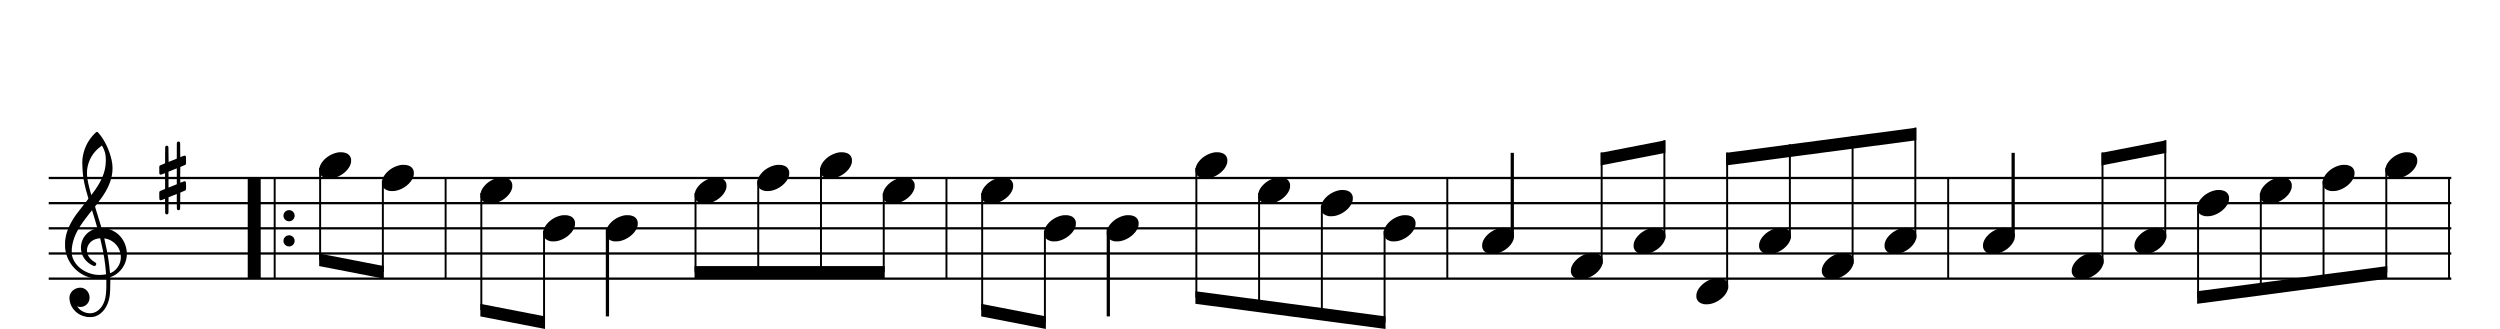 <svg xmlns:xlink="http://www.w3.org/1999/xlink" role="img" fill="currentColor" stroke="currentColor" viewBox="0 255.228 770 101.322" preserveAspectRatio="xMinYMin meet" style="display: inline-block; top: 0px; left: 0px;" aria-label="Sheet Music for &quot;Cooley's&quot; section 4"><style>.abcjs-dragging-in-progress text, .abcjs-dragging-in-progress tspan {-webkit-touch-callout: none; -webkit-user-select: none; -khtml-user-select: none; -moz-user-select: none; -ms-user-select: none; user-select: none;}</style><title>Sheet Music for "Cooley's" section 4</title><g><g><path d="M 15 309.7 L 755 309.7 L 755 310.4 L 15 310.4 z" stroke="none" fill="currentColor" class="abcjs-top-line"></path><path d="M 15 317.45 L 755 317.45 L 755 318.15 L 15 318.15 z" stroke="none" fill="currentColor"></path><path d="M 15 325.2 L 755 325.2 L 755 325.9 L 15 325.9 z" stroke="none" fill="currentColor"></path><path d="M 15 332.95 L 755 332.95 L 755 333.65 L 15 333.65 z" stroke="none" fill="currentColor"></path><path d="M 15 340.7 L 755 340.7 L 755 341.4 L 15 341.4 z" stroke="none" fill="currentColor"></path></g><g class="" fill="currentColor" stroke="none" data-name="staff-extra clef"><path data-name="clefs.G" d="M 29.69 295.894c 0.09 -0.09 0.24 -0.06 0.36 0c 0.12 0.09 0.57 0.6 0.96 1.11c 1.77 2.34 3.21 5.85 3.57 8.73c 0.21 1.56 0.03 3.27 -0.45 4.86c -0.69 2.31 -1.92 4.47 -4.23 7.44c -0.3 0.39 -0.57 0.72 -0.6 0.75c -0.03 0.06 0 0.15 0.18 0.78c 0.54 1.68 1.38 4.44 1.68 5.49l 0.09 0.42l 0.39 0c 1.47 0.09 2.76 0.51 3.96 1.29c 1.83 1.23 3.06 3.21 3.39 5.52c 0.09 0.45 0.12 1.29 0.06 1.74c -0.09 1.02 -0.33 1.83 -0.75 2.73c -0.84 1.71 -2.28 3.06 -4.02 3.72l -0.33 0.12l 0.03 1.26c 0 1.74 -0.06 3.63 -0.21 4.62c -0.45 3.06 -2.19 5.49 -4.47 6.21c -0.57 0.18 -0.9 0.21 -1.59 0.21c -0.69 0 -1.02 -0.03 -1.65 -0.21c -1.14 -0.27 -2.13 -0.84 -2.94 -1.65c -0.99 -0.99 -1.56 -2.16 -1.71 -3.54c -0.09 -0.81 0.06 -1.53 0.45 -2.13c 0.63 -0.99 1.83 -1.56 3 -1.53c 1.5 0.09 2.64 1.32 2.73 2.94c 0.06 1.47 -0.93 2.7 -2.37 2.97c -0.45 0.06 -0.84 0.03 -1.29 -0.09l -0.21 -0.09l 0.09 0.12c 0.39 0.54 0.78 0.93 1.32 1.26c 1.35 0.87 3.06 1.02 4.35 0.36c 1.44 -0.72 2.52 -2.28 2.97 -4.35c 0.15 -0.66 0.24 -1.5 0.3 -3.03c 0.03 -0.84 0.03 -2.94 0 -3c -0.03 0 -0.18 0 -0.36 0.03c -0.66 0.12 -0.99 0.12 -1.83 0.12c -1.05 0 -1.71 -0.06 -2.61 -0.3c -4.02 -0.99 -7.11 -4.35 -7.8 -8.46c -0.12 -0.66 -0.12 -0.99 -0.12 -1.83c 0 -0.84 0 -1.14 0.15 -1.92c 0.36 -2.28 1.41 -4.62 3.3 -7.29l 2.79 -3.6c 0.54 -0.66 0.96 -1.2 0.96 -1.23c 0 -0.03 -0.09 -0.33 -0.18 -0.69c -0.96 -3.21 -1.41 -5.28 -1.59 -7.68c -0.12 -1.38 -0.15 -3.09 -0.06 -3.96c 0.33 -2.67 1.38 -5.07 3.12 -7.08c 0.36 -0.42 0.99 -1.05 1.17 -1.14zm 2.01 4.71c -0.15 -0.3 -0.3 -0.54 -0.3 -0.54c -0.03 0 -0.18 0.09 -0.3 0.21c -2.4 1.74 -3.87 4.2 -4.26 7.11c -0.06 0.54 -0.06 1.41 -0.03 1.89c 0.09 1.29 0.48 3.12 1.08 5.22c 0.15 0.42 0.24 0.78 0.24 0.81c 0 0.03 0.84 -1.11 1.23 -1.68c 1.89 -2.73 2.88 -5.07 3.15 -7.53c 0.09 -0.57 0.12 -1.74 0.06 -2.37c -0.09 -1.23 -0.27 -1.92 -0.87 -3.12zm -2.94 20.7c -0.21 -0.72 -0.39 -1.32 -0.42 -1.32c 0 0 -1.2 1.47 -1.86 2.37c -2.79 3.63 -4.02 6.3 -4.35 9.3c -0.03 0.21 -0.03 0.69 -0.03 1.08c 0 0.69 0 0.75 0.06 1.11c 0.12 0.54 0.27 0.99 0.51 1.47c 0.69 1.38 1.83 2.55 3.42 3.42c 0.96 0.54 2.07 0.9 3.21 1.08c 0.78 0.12 2.04 0.12 2.94 -0.03c 0.51 -0.06 0.45 -0.03 0.42 -0.3c -0.24 -3.33 -0.72 -6.33 -1.62 -10.08c -0.09 -0.39 -0.18 -0.75 -0.18 -0.78c -0.03 -0.03 -0.42 0 -0.81 0.09c -0.9 0.18 -1.65 0.57 -2.22 1.14c -0.72 0.72 -1.08 1.65 -1.05 2.64c 0.06 0.96 0.48 1.83 1.23 2.58c 0.36 0.36 0.72 0.63 1.17 0.9c 0.33 0.18 0.36 0.21 0.42 0.33c 0.18 0.42 -0.18 0.9 -0.6 0.87c -0.18 -0.03 -0.84 -0.36 -1.26 -0.63c -0.78 -0.51 -1.38 -1.11 -1.86 -1.83c -1.77 -2.7 -0.99 -6.42 1.71 -8.19c 0.3 -0.21 0.81 -0.48 1.17 -0.63c 0.3 -0.09 1.02 -0.3 1.14 -0.3c 0.06 0 0.09 0 0.09 -0.03c 0.03 -0.03 -0.51 -1.92 -1.23 -4.26zm 3.78 7.41c -0.18 -0.03 -0.36 -0.06 -0.39 -0.06c -0.03 0 0 0.21 0.18 1.02c 0.75 3.18 1.26 6.3 1.5 9.09c 0.06 0.72 0 0.69 0.51 0.42c 0.78 -0.36 1.44 -0.96 1.98 -1.77c 1.08 -1.62 1.2 -3.69 0.3 -5.55c -0.81 -1.62 -2.31 -2.79 -4.08 -3.15z"></path></g><g class="" fill="currentColor" stroke="none" data-name="staff-extra key-signature"><path data-name="accidentals.sharp" d="M 54.781 298.864c 0.21 -0.12 0.54 -0.03 0.66 0.24c 0.06 0.12 0.06 0.21 0.06 2.31c 0 1.23 0 2.22 0.03 2.22c 0 0 0.27 -0.12 0.6 -0.24c 0.69 -0.27 0.78 -0.3 0.96 -0.15c 0.21 0.15 0.21 0.18 0.21 1.38c 0 1.02 0 1.11 -0.06 1.2c -0.03 0.06 -0.09 0.12 -0.12 0.15c -0.06 0.03 -0.42 0.21 -0.84 0.36l -0.75 0.33l -0.03 2.43c 0 1.32 0 2.43 0.03 2.43c 0 0 0.27 -0.12 0.6 -0.24c 0.69 -0.27 0.78 -0.3 0.96 -0.15c 0.21 0.15 0.21 0.18 0.21 1.38c 0 1.02 0 1.11 -0.06 1.2c -0.03 0.06 -0.09 0.12 -0.12 0.15c -0.06 0.03 -0.42 0.21 -0.84 0.36l -0.75 0.33l -0.03 2.52c 0 2.28 -0.03 2.55 -0.06 2.64c -0.21 0.36 -0.72 0.36 -0.93 0c -0.03 -0.09 -0.06 -0.33 -0.06 -2.43l 0 -2.31l -1.29 0.51l -1.26 0.51l 0 2.43c 0 2.58 0 2.52 -0.15 2.67c -0.06 0.09 -0.27 0.18 -0.36 0.18c -0.12 0 -0.33 -0.09 -0.39 -0.18c -0.15 -0.15 -0.15 -0.09 -0.15 -2.43c 0 -1.23 0 -2.22 -0.03 -2.22c 0 0 -0.27 0.12 -0.6 0.24c -0.69 0.27 -0.78 0.3 -0.96 0.15c -0.21 -0.15 -0.21 -0.18 -0.21 -1.38c 0 -1.02 0 -1.11 0.06 -1.2c 0.03 -0.06 0.09 -0.12 0.12 -0.15c 0.06 -0.03 0.42 -0.21 0.84 -0.36l 0.78 -0.33l 0 -2.43c 0 -1.32 0 -2.43 -0.03 -2.43c 0 0 -0.27 0.12 -0.6 0.24c -0.69 0.27 -0.78 0.3 -0.96 0.15c -0.21 -0.15 -0.21 -0.18 -0.21 -1.38c 0 -1.02 0 -1.11 0.06 -1.2c 0.03 -0.06 0.09 -0.12 0.12 -0.15c 0.06 -0.03 0.42 -0.21 0.84 -0.36l 0.78 -0.33l 0 -2.52c 0 -2.28 0.03 -2.55 0.06 -2.64c 0.21 -0.36 0.72 -0.36 0.93 0c 0.03 0.09 0.06 0.33 0.06 2.43l 0.03 2.31l 1.26 -0.51l 1.26 -0.51l 0 -2.43c 0 -2.28 0 -2.43 0.06 -2.55c 0.06 -0.12 0.12 -0.18 0.27 -0.24zm -0.33 10.65l 0 -2.43l -1.29 0.51l -1.26 0.51l 0 2.46l 0 2.43l 0.09 -0.03c 0.06 -0.03 0.63 -0.27 1.29 -0.51l 1.17 -0.48l 0 -2.46z"></path></g><g class="" fill="currentColor" stroke="none" data-name="bar"><path d="M 76.3 341.05L 76.3 310.05L 80.3 310.05L 80.3 341.05z" data-name="bar"></path><path d="M 84.3 341.05L 84.3 310.05L 84.9 310.05L 84.9 341.05z" data-name="bar"></path><path data-name="dots.dot" d="M 88.621 319.999c 0.09 -0.03 0.27 -0.06 0.39 -0.06c 0.96 0 1.74 0.78 1.74 1.71c 0 0.96 -0.78 1.74 -1.71 1.74c -0.96 0 -1.74 -0.78 -1.74 -1.71c 0 -0.78 0.54 -1.5 1.32 -1.68z"></path><path data-name="dots.dot" d="M 88.621 327.749c 0.09 -0.03 0.27 -0.06 0.39 -0.06c 0.96 0 1.74 0.78 1.74 1.71c 0 0.96 -0.78 1.74 -1.71 1.74c -0.96 0 -1.74 -0.78 -1.74 -1.71c 0 -0.78 0.54 -1.5 1.32 -1.68z"></path></g><g class="" fill="currentColor" stroke="none" data-name="note"><path data-name="g" d="M 104.391 302.129c 0.36 -0.03 1.2 0 1.53 0.06c 1.17 0.24 1.89 0.84 2.16 1.83c 0.06 0.18 0.06 0.3 0.06 0.66c 0 0.45 0 0.63 -0.15 1.08c -0.66 2.04 -3.06 3.93 -5.52 4.38c -0.54 0.09 -1.44 0.09 -1.83 0.03c -1.23 -0.27 -1.98 -0.87 -2.25 -1.86c -0.06 -0.18 -0.06 -0.3 -0.06 -0.66c 0 -0.45 0 -0.63 0.15 -1.08c 0.24 -0.78 0.75 -1.53 1.44 -2.22c 1.2 -1.2 2.85 -2.01 4.47 -2.22z"></path><path d="M 98.3 335.24L 98.3 306.95L 98.9 306.95L 98.9 335.24z" class="abcjs-stem" data-name="stem"></path></g><g class="" fill="currentColor" stroke="none" data-name="note"><path data-name="f" d="M 123.714 306.004c 0.36 -0.03 1.2 0 1.53 0.06c 1.17 0.24 1.89 0.84 2.16 1.83c 0.06 0.18 0.06 0.3 0.06 0.66c 0 0.45 0 0.63 -0.15 1.08c -0.66 2.04 -3.06 3.93 -5.52 4.38c -0.54 0.09 -1.44 0.09 -1.83 0.03c -1.23 -0.27 -1.98 -0.87 -2.25 -1.86c -0.06 -0.18 -0.06 -0.3 -0.06 -0.66c 0 -0.45 0 -0.63 0.15 -1.08c 0.24 -0.78 0.75 -1.53 1.44 -2.22c 1.2 -1.2 2.85 -2.01 4.47 -2.22z"></path><path d="M 117.62 339L 117.62 310.83L 118.22 310.83L 118.22 339z" class="abcjs-stem" data-name="stem"></path></g><g class="" fill="currentColor" stroke="none" data-name="bar"><path d="M 136.95 341.05L 136.95 310.05L 137.55 310.05L 137.55 341.05z" data-name="bar"></path></g><g class="" fill="currentColor" stroke="none" data-name="note"><path data-name="e" d="M 154.037 309.879c 0.36 -0.03 1.2 0 1.53 0.06c 1.17 0.24 1.89 0.84 2.16 1.83c 0.06 0.18 0.06 0.3 0.06 0.66c 0 0.45 0 0.63 -0.15 1.08c -0.66 2.04 -3.06 3.93 -5.52 4.38c -0.54 0.09 -1.44 0.09 -1.83 0.03c -1.23 -0.27 -1.98 -0.87 -2.25 -1.86c -0.06 -0.18 -0.06 -0.3 -0.06 -0.66c 0 -0.45 0 -0.63 0.15 -1.08c 0.24 -0.78 0.75 -1.53 1.44 -2.22c 1.2 -1.2 2.85 -2.01 4.47 -2.22z"></path><path d="M 147.95 350.74L 147.95 314.7L 148.55 314.7L 148.55 350.74z" class="abcjs-stem" data-name="stem"></path></g><g class="" fill="currentColor" stroke="none" data-name="note"><path data-name="B" d="M 173.359 321.504c 0.36 -0.03 1.2 0 1.53 0.06c 1.17 0.24 1.89 0.84 2.16 1.83c 0.06 0.18 0.06 0.3 0.06 0.66c 0 0.45 0 0.63 -0.15 1.08c -0.66 2.04 -3.06 3.93 -5.52 4.38c -0.54 0.09 -1.44 0.09 -1.83 0.03c -1.23 -0.27 -1.98 -0.87 -2.25 -1.86c -0.06 -0.18 -0.06 -0.3 -0.06 -0.66c 0 -0.45 0 -0.63 0.15 -1.08c 0.24 -0.78 0.75 -1.53 1.44 -2.22c 1.2 -1.2 2.85 -2.01 4.47 -2.22z"></path><path d="M 167.27 354.5L 167.27 326.33L 167.87 326.33L 167.87 354.5z" class="abcjs-stem" data-name="stem"></path></g><g class="" fill="currentColor" stroke="none" data-name="note"><path data-name="B" d="M 192.682 321.504c 0.36 -0.03 1.2 0 1.53 0.06c 1.17 0.24 1.89 0.84 2.16 1.83c 0.06 0.18 0.06 0.3 0.06 0.66c 0 0.45 0 0.63 -0.15 1.08c -0.66 2.04 -3.06 3.93 -5.52 4.38c -0.54 0.09 -1.44 0.09 -1.83 0.03c -1.23 -0.27 -1.98 -0.87 -2.25 -1.86c -0.06 -0.18 -0.06 -0.3 -0.06 -0.66c 0 -0.45 0 -0.63 0.15 -1.08c 0.24 -0.78 0.75 -1.53 1.44 -2.22c 1.2 -1.2 2.85 -2.01 4.47 -2.22z"></path><path d="M 186.59 352.68L 186.59 325.55L 187.59 325.55L 187.59 352.68z" class="abcjs-stem" data-name="stem"></path></g><g class="" fill="currentColor" stroke="none" data-name="note"><path data-name="e" d="M 220.009 309.879c 0.36 -0.03 1.2 0 1.53 0.06c 1.17 0.24 1.89 0.84 2.16 1.83c 0.06 0.18 0.06 0.3 0.06 0.66c 0 0.45 0 0.63 -0.15 1.08c -0.66 2.04 -3.06 3.93 -5.52 4.38c -0.54 0.09 -1.44 0.09 -1.83 0.03c -1.23 -0.27 -1.98 -0.87 -2.25 -1.86c -0.06 -0.18 -0.06 -0.3 -0.06 -0.66c 0 -0.45 0 -0.63 0.15 -1.08c 0.24 -0.78 0.75 -1.53 1.44 -2.22c 1.2 -1.2 2.85 -2.01 4.47 -2.22z"></path><path d="M 213.92 339.12L 213.92 314.7L 214.52 314.7L 214.52 339.12z" class="abcjs-stem" data-name="stem"></path></g><g class="" fill="currentColor" stroke="none" data-name="note"><path data-name="f" d="M 239.332 306.004c 0.36 -0.03 1.2 0 1.53 0.06c 1.17 0.24 1.89 0.84 2.16 1.83c 0.06 0.18 0.06 0.3 0.06 0.66c 0 0.45 0 0.63 -0.15 1.08c -0.66 2.04 -3.06 3.93 -5.52 4.38c -0.54 0.09 -1.44 0.09 -1.83 0.03c -1.23 -0.27 -1.98 -0.87 -2.25 -1.86c -0.06 -0.18 -0.06 -0.3 -0.06 -0.66c 0 -0.45 0 -0.63 0.15 -1.08c 0.24 -0.78 0.75 -1.53 1.44 -2.22c 1.2 -1.2 2.85 -2.01 4.47 -2.22z"></path><path d="M 233.24 339.12L 233.24 310.83L 233.84 310.83L 233.84 339.12z" class="abcjs-stem" data-name="stem"></path></g><g class="" fill="currentColor" stroke="none" data-name="note"><path data-name="g" d="M 258.654 302.129c 0.36 -0.03 1.2 0 1.53 0.06c 1.17 0.24 1.89 0.84 2.16 1.83c 0.06 0.18 0.06 0.3 0.06 0.66c 0 0.45 0 0.63 -0.15 1.08c -0.66 2.04 -3.06 3.93 -5.52 4.38c -0.54 0.09 -1.44 0.09 -1.83 0.03c -1.23 -0.27 -1.98 -0.87 -2.25 -1.86c -0.06 -0.18 -0.06 -0.3 -0.06 -0.66c 0 -0.45 0 -0.63 0.15 -1.08c 0.24 -0.78 0.75 -1.53 1.44 -2.22c 1.2 -1.2 2.85 -2.01 4.47 -2.22z"></path><path d="M 252.56 339.12L 252.56 306.95L 253.16 306.95L 253.16 339.12z" class="abcjs-stem" data-name="stem"></path></g><g class="" fill="currentColor" stroke="none" data-name="note"><path data-name="e" d="M 277.977 309.879c 0.36 -0.03 1.2 0 1.53 0.06c 1.17 0.24 1.89 0.84 2.16 1.83c 0.06 0.18 0.06 0.3 0.06 0.66c 0 0.45 0 0.63 -0.15 1.08c -0.66 2.04 -3.06 3.93 -5.52 4.38c -0.54 0.09 -1.44 0.09 -1.83 0.03c -1.23 -0.27 -1.98 -0.87 -2.25 -1.86c -0.06 -0.18 -0.06 -0.3 -0.06 -0.66c 0 -0.45 0 -0.63 0.15 -1.08c 0.24 -0.78 0.75 -1.53 1.44 -2.22c 1.2 -1.2 2.85 -2.01 4.47 -2.22z"></path><path d="M 271.89 339.12L 271.89 314.7L 272.49 314.7L 272.49 339.12z" class="abcjs-stem" data-name="stem"></path></g><g class="" fill="currentColor" stroke="none" data-name="bar"><path d="M 291.21 341.05L 291.21 310.05L 291.81 310.05L 291.81 341.05z" data-name="bar"></path></g><g class="" fill="currentColor" stroke="none" data-name="note"><path data-name="e" d="M 308.3 309.879c 0.36 -0.03 1.2 0 1.53 0.06c 1.17 0.24 1.89 0.84 2.16 1.83c 0.06 0.18 0.06 0.3 0.06 0.66c 0 0.45 0 0.63 -0.15 1.08c -0.66 2.04 -3.06 3.93 -5.52 4.38c -0.54 0.09 -1.44 0.09 -1.83 0.03c -1.23 -0.27 -1.98 -0.87 -2.25 -1.86c -0.06 -0.18 -0.06 -0.3 -0.06 -0.66c 0 -0.45 0 -0.63 0.15 -1.08c 0.24 -0.78 0.75 -1.53 1.44 -2.22c 1.2 -1.2 2.85 -2.01 4.47 -2.22z"></path><path d="M 302.21 350.74L 302.21 314.7L 302.81 314.7L 302.81 350.74z" class="abcjs-stem" data-name="stem"></path></g><g class="" fill="currentColor" stroke="none" data-name="note"><path data-name="B" d="M 327.623 321.504c 0.36 -0.03 1.2 0 1.53 0.06c 1.17 0.24 1.89 0.84 2.16 1.83c 0.06 0.18 0.06 0.3 0.06 0.66c 0 0.45 0 0.63 -0.15 1.08c -0.66 2.04 -3.06 3.93 -5.52 4.38c -0.54 0.09 -1.44 0.09 -1.83 0.03c -1.23 -0.27 -1.98 -0.87 -2.25 -1.86c -0.06 -0.18 -0.06 -0.3 -0.06 -0.66c 0 -0.45 0 -0.63 0.15 -1.08c 0.24 -0.78 0.75 -1.53 1.44 -2.22c 1.2 -1.2 2.85 -2.01 4.47 -2.22z"></path><path d="M 321.53 354.5L 321.53 326.33L 322.13 326.33L 322.13 354.5z" class="abcjs-stem" data-name="stem"></path></g><g class="" fill="currentColor" stroke="none" data-name="note"><path data-name="B" d="M 346.946 321.504c 0.36 -0.03 1.2 0 1.53 0.06c 1.17 0.24 1.89 0.84 2.16 1.83c 0.06 0.18 0.06 0.3 0.06 0.66c 0 0.45 0 0.63 -0.15 1.08c -0.66 2.04 -3.06 3.93 -5.52 4.38c -0.54 0.09 -1.44 0.09 -1.83 0.03c -1.23 -0.27 -1.98 -0.87 -2.25 -1.86c -0.06 -0.18 -0.06 -0.3 -0.06 -0.66c 0 -0.45 0 -0.63 0.15 -1.08c 0.24 -0.78 0.75 -1.53 1.44 -2.22c 1.2 -1.2 2.85 -2.01 4.47 -2.22z"></path><path d="M 340.86 352.68L 340.86 325.55L 341.86 325.55L 341.86 352.68z" class="abcjs-stem" data-name="stem"></path></g><g class="" fill="currentColor" stroke="none" data-name="note"><path data-name="g" d="M 374.272 302.129c 0.36 -0.03 1.2 0 1.53 0.06c 1.17 0.24 1.89 0.84 2.16 1.83c 0.06 0.18 0.06 0.3 0.06 0.66c 0 0.45 0 0.63 -0.15 1.08c -0.66 2.04 -3.06 3.93 -5.52 4.38c -0.54 0.09 -1.44 0.09 -1.83 0.03c -1.23 -0.27 -1.98 -0.87 -2.25 -1.86c -0.06 -0.18 -0.06 -0.3 -0.06 -0.66c 0 -0.45 0 -0.63 0.15 -1.08c 0.24 -0.78 0.75 -1.53 1.44 -2.22c 1.2 -1.2 2.85 -2.01 4.47 -2.22z"></path><path d="M 368.18 346.87L 368.18 306.95L 368.78 306.95L 368.78 346.87z" class="abcjs-stem" data-name="stem"></path></g><g class="" fill="currentColor" stroke="none" data-name="note"><path data-name="e" d="M 393.595 309.879c 0.36 -0.03 1.2 0 1.53 0.06c 1.17 0.24 1.89 0.84 2.16 1.83c 0.06 0.18 0.06 0.3 0.06 0.66c 0 0.45 0 0.63 -0.15 1.08c -0.66 2.04 -3.06 3.93 -5.52 4.38c -0.54 0.09 -1.44 0.09 -1.83 0.03c -1.23 -0.27 -1.98 -0.87 -2.25 -1.86c -0.06 -0.18 -0.06 -0.3 -0.06 -0.66c 0 -0.45 0 -0.63 0.15 -1.08c 0.24 -0.78 0.75 -1.53 1.44 -2.22c 1.2 -1.2 2.85 -2.01 4.47 -2.22z"></path><path d="M 387.5 349.42L 387.5 314.7L 388.1 314.7L 388.1 349.42z" class="abcjs-stem" data-name="stem"></path></g><g class="" fill="currentColor" stroke="none" data-name="note"><path data-name="d" d="M 412.918 313.754c 0.36 -0.03 1.2 0 1.53 0.06c 1.17 0.24 1.89 0.84 2.16 1.83c 0.06 0.18 0.06 0.3 0.06 0.66c 0 0.45 0 0.63 -0.15 1.08c -0.66 2.04 -3.06 3.93 -5.52 4.38c -0.54 0.09 -1.44 0.09 -1.83 0.03c -1.23 -0.27 -1.98 -0.87 -2.25 -1.86c -0.06 -0.18 -0.06 -0.3 -0.06 -0.66c 0 -0.45 0 -0.63 0.15 -1.08c 0.24 -0.78 0.75 -1.53 1.44 -2.22c 1.2 -1.2 2.85 -2.01 4.47 -2.22z"></path><path d="M 406.83 351.98L 406.83 318.58L 407.43 318.58L 407.43 351.98z" class="abcjs-stem" data-name="stem"></path></g><g class="" fill="currentColor" stroke="none" data-name="note"><path data-name="B" d="M 432.24 321.504c 0.36 -0.03 1.2 0 1.53 0.06c 1.17 0.24 1.89 0.84 2.16 1.83c 0.06 0.18 0.06 0.3 0.06 0.66c 0 0.45 0 0.63 -0.15 1.08c -0.66 2.04 -3.06 3.93 -5.52 4.38c -0.54 0.09 -1.44 0.09 -1.83 0.03c -1.23 -0.27 -1.98 -0.87 -2.25 -1.86c -0.06 -0.18 -0.06 -0.3 -0.06 -0.66c 0 -0.45 0 -0.63 0.15 -1.08c 0.24 -0.78 0.75 -1.53 1.44 -2.22c 1.2 -1.2 2.85 -2.01 4.47 -2.22z"></path><path d="M 426.15 354.54L 426.15 326.33L 426.75 326.33L 426.75 354.54z" class="abcjs-stem" data-name="stem"></path></g><g class="" fill="currentColor" stroke="none" data-name="bar"><path d="M 445.47 341.05L 445.47 310.05L 446.07 310.05L 446.07 341.05z" data-name="bar"></path></g><g class="" fill="currentColor" stroke="none" data-name="note"><path data-name="A" d="M 462.563 325.379c 0.36 -0.03 1.2 0 1.53 0.06c 1.17 0.24 1.89 0.84 2.16 1.83c 0.06 0.18 0.06 0.3 0.06 0.66c 0 0.45 0 0.63 -0.15 1.08c -0.66 2.04 -3.06 3.93 -5.52 4.38c -0.54 0.09 -1.44 0.09 -1.83 0.03c -1.23 -0.27 -1.98 -0.87 -2.25 -1.86c -0.06 -0.18 -0.06 -0.3 -0.06 -0.66c 0 -0.45 0 -0.63 0.15 -1.08c 0.24 -0.78 0.75 -1.53 1.44 -2.22c 1.2 -1.2 2.85 -2.01 4.47 -2.22z"></path><path d="M 466.28 302.3L 466.28 328.14L 465.28 328.14L 465.28 302.3z" class="abcjs-stem" data-name="stem"></path></g><g class="" fill="currentColor" stroke="none" data-name="note"><path data-name="F" d="M 489.89 333.129c 0.36 -0.03 1.2 0 1.53 0.06c 1.17 0.24 1.89 0.84 2.16 1.83c 0.06 0.18 0.06 0.3 0.06 0.66c 0 0.45 0 0.63 -0.15 1.08c -0.66 2.04 -3.06 3.93 -5.52 4.38c -0.54 0.09 -1.44 0.09 -1.83 0.03c -1.23 -0.27 -1.98 -0.87 -2.25 -1.86c -0.06 -0.18 -0.06 -0.3 -0.06 -0.66c 0 -0.45 0 -0.63 0.15 -1.08c 0.24 -0.78 0.75 -1.53 1.44 -2.22c 1.2 -1.2 2.85 -2.01 4.47 -2.22z"></path><path d="M 493.61 302.19L 493.61 336.4L 493.01 336.4L 493.01 302.19z" class="abcjs-stem" data-name="stem"></path></g><g class="" fill="currentColor" stroke="none" data-name="note"><path data-name="A" d="M 509.213 325.379c 0.36 -0.03 1.2 0 1.53 0.06c 1.17 0.24 1.89 0.84 2.16 1.83c 0.06 0.18 0.06 0.3 0.06 0.66c 0 0.45 0 0.63 -0.15 1.08c -0.66 2.04 -3.06 3.93 -5.52 4.38c -0.54 0.09 -1.44 0.09 -1.83 0.03c -1.23 -0.27 -1.98 -0.87 -2.25 -1.86c -0.06 -0.18 -0.06 -0.3 -0.06 -0.66c 0 -0.45 0 -0.63 0.15 -1.08c 0.24 -0.78 0.75 -1.53 1.44 -2.22c 1.2 -1.2 2.85 -2.01 4.47 -2.22z"></path><path d="M 512.93 298.43L 512.93 328.65L 512.33 328.65L 512.33 298.43z" class="abcjs-stem" data-name="stem"></path></g><g class="" fill="currentColor" stroke="none" data-name="note"><path data-name="D" d="M 528.535 340.879c 0.36 -0.03 1.2 0 1.53 0.06c 1.17 0.24 1.89 0.84 2.16 1.83c 0.06 0.18 0.06 0.3 0.06 0.66c 0 0.45 0 0.63 -0.15 1.08c -0.66 2.04 -3.06 3.93 -5.52 4.38c -0.54 0.09 -1.44 0.09 -1.83 0.03c -1.23 -0.27 -1.98 -0.87 -2.25 -1.86c -0.06 -0.18 -0.06 -0.3 -0.06 -0.66c 0 -0.45 0 -0.63 0.15 -1.08c 0.24 -0.78 0.75 -1.53 1.44 -2.22c 1.2 -1.2 2.85 -2.01 4.47 -2.22z"></path><path d="M 532.26 302.22L 532.26 344.15L 531.66 344.15L 531.66 302.22z" class="abcjs-stem" data-name="stem"></path></g><g class="" fill="currentColor" stroke="none" data-name="note"><path data-name="A" d="M 547.858 325.379c 0.36 -0.03 1.2 0 1.53 0.06c 1.17 0.24 1.89 0.84 2.16 1.83c 0.06 0.18 0.06 0.3 0.06 0.66c 0 0.45 0 0.63 -0.15 1.08c -0.66 2.04 -3.06 3.93 -5.52 4.38c -0.54 0.09 -1.44 0.09 -1.83 0.03c -1.23 -0.27 -1.98 -0.87 -2.25 -1.86c -0.06 -0.18 -0.06 -0.3 -0.06 -0.66c 0 -0.45 0 -0.63 0.15 -1.08c 0.24 -0.78 0.75 -1.53 1.44 -2.22c 1.2 -1.2 2.85 -2.01 4.47 -2.22z"></path><path d="M 551.58 299.67L 551.58 328.65L 550.98 328.65L 550.98 299.67z" class="abcjs-stem" data-name="stem"></path></g><g class="" fill="currentColor" stroke="none" data-name="note"><path data-name="F" d="M 567.181 333.129c 0.36 -0.03 1.2 0 1.53 0.06c 1.17 0.24 1.89 0.84 2.16 1.83c 0.06 0.18 0.06 0.3 0.06 0.66c 0 0.45 0 0.63 -0.15 1.08c -0.66 2.04 -3.06 3.93 -5.52 4.38c -0.54 0.09 -1.44 0.09 -1.83 0.03c -1.23 -0.27 -1.98 -0.87 -2.25 -1.86c -0.06 -0.18 -0.06 -0.3 -0.06 -0.66c 0 -0.45 0 -0.63 0.15 -1.08c 0.24 -0.78 0.75 -1.53 1.44 -2.22c 1.2 -1.2 2.85 -2.01 4.47 -2.22z"></path><path d="M 570.9 297.11L 570.9 336.4L 570.3 336.4L 570.3 297.11z" class="abcjs-stem" data-name="stem"></path></g><g class="" fill="currentColor" stroke="none" data-name="note"><path data-name="A" d="M 586.504 325.379c 0.36 -0.03 1.2 0 1.53 0.06c 1.17 0.24 1.89 0.84 2.16 1.83c 0.06 0.18 0.06 0.3 0.06 0.66c 0 0.45 0 0.63 -0.15 1.08c -0.66 2.04 -3.06 3.93 -5.52 4.38c -0.54 0.09 -1.44 0.09 -1.83 0.03c -1.23 -0.27 -1.98 -0.87 -2.25 -1.86c -0.06 -0.18 -0.06 -0.3 -0.06 -0.66c 0 -0.45 0 -0.63 0.15 -1.08c 0.24 -0.78 0.75 -1.53 1.44 -2.22c 1.2 -1.2 2.85 -2.01 4.47 -2.22z"></path><path d="M 590.22 294.55L 590.22 328.65L 589.62 328.65L 589.62 294.55z" class="abcjs-stem" data-name="stem"></path></g><g class="" fill="currentColor" stroke="none" data-name="bar"><path d="M 599.74 341.05L 599.74 310.05L 600.34 310.05L 600.34 341.05z" data-name="bar"></path></g><g class="" fill="currentColor" stroke="none" data-name="note"><path data-name="A" d="M 616.827 325.379c 0.36 -0.03 1.2 0 1.53 0.06c 1.17 0.24 1.89 0.84 2.16 1.83c 0.06 0.18 0.06 0.3 0.06 0.66c 0 0.45 0 0.63 -0.15 1.08c -0.66 2.04 -3.06 3.93 -5.52 4.38c -0.54 0.09 -1.44 0.09 -1.83 0.03c -1.23 -0.27 -1.98 -0.87 -2.25 -1.86c -0.06 -0.18 -0.06 -0.3 -0.06 -0.66c 0 -0.45 0 -0.63 0.15 -1.08c 0.24 -0.78 0.75 -1.53 1.44 -2.22c 1.2 -1.2 2.85 -2.01 4.47 -2.22z"></path><path d="M 620.55 302.3L 620.55 328.14L 619.55 328.14L 619.55 302.3z" class="abcjs-stem" data-name="stem"></path></g><g class="" fill="currentColor" stroke="none" data-name="note"><path data-name="F" d="M 644.153 333.129c 0.36 -0.03 1.2 0 1.53 0.06c 1.17 0.24 1.89 0.84 2.16 1.83c 0.06 0.18 0.06 0.3 0.06 0.66c 0 0.45 0 0.63 -0.15 1.08c -0.66 2.04 -3.06 3.93 -5.52 4.38c -0.54 0.09 -1.44 0.09 -1.83 0.03c -1.23 -0.27 -1.98 -0.87 -2.25 -1.86c -0.06 -0.18 -0.06 -0.3 -0.06 -0.66c 0 -0.45 0 -0.63 0.15 -1.08c 0.24 -0.78 0.75 -1.53 1.44 -2.22c 1.2 -1.2 2.85 -2.01 4.47 -2.22z"></path><path d="M 647.87 302.19L 647.87 336.4L 647.27 336.4L 647.27 302.19z" class="abcjs-stem" data-name="stem"></path></g><g class="" fill="currentColor" stroke="none" data-name="note"><path data-name="A" d="M 663.476 325.379c 0.36 -0.03 1.2 0 1.53 0.06c 1.17 0.24 1.89 0.84 2.16 1.83c 0.06 0.18 0.06 0.3 0.06 0.66c 0 0.45 0 0.63 -0.15 1.08c -0.66 2.04 -3.06 3.93 -5.52 4.38c -0.54 0.09 -1.44 0.09 -1.83 0.03c -1.23 -0.27 -1.98 -0.87 -2.25 -1.86c -0.06 -0.18 -0.06 -0.3 -0.06 -0.66c 0 -0.45 0 -0.63 0.15 -1.08c 0.24 -0.78 0.75 -1.53 1.44 -2.22c 1.2 -1.2 2.85 -2.01 4.47 -2.22z"></path><path d="M 667.2 298.43L 667.2 328.65L 666.6 328.65L 666.6 298.43z" class="abcjs-stem" data-name="stem"></path></g><g class="" fill="currentColor" stroke="none" data-name="note"><path data-name="d" d="M 682.799 313.754c 0.36 -0.03 1.2 0 1.53 0.06c 1.17 0.24 1.89 0.84 2.16 1.83c 0.06 0.18 0.06 0.3 0.06 0.66c 0 0.45 0 0.63 -0.15 1.08c -0.66 2.04 -3.06 3.93 -5.52 4.38c -0.54 0.09 -1.44 0.09 -1.83 0.03c -1.23 -0.27 -1.98 -0.87 -2.25 -1.86c -0.06 -0.18 -0.06 -0.3 -0.06 -0.66c 0 -0.45 0 -0.63 0.15 -1.08c 0.24 -0.78 0.75 -1.53 1.44 -2.22c 1.2 -1.2 2.85 -2.01 4.47 -2.22z"></path><path d="M 676.71 346.87L 676.71 318.58L 677.31 318.58L 677.31 346.87z" class="abcjs-stem" data-name="stem"></path></g><g class="" fill="currentColor" stroke="none" data-name="note"><path data-name="e" d="M 702.122 309.879c 0.36 -0.03 1.2 0 1.53 0.06c 1.17 0.24 1.89 0.84 2.16 1.83c 0.06 0.18 0.06 0.3 0.06 0.66c 0 0.45 0 0.63 -0.15 1.08c -0.66 2.04 -3.06 3.93 -5.52 4.38c -0.54 0.09 -1.44 0.09 -1.83 0.03c -1.23 -0.27 -1.98 -0.87 -2.25 -1.86c -0.06 -0.18 -0.06 -0.3 -0.06 -0.66c 0 -0.45 0 -0.63 0.15 -1.08c 0.24 -0.78 0.75 -1.53 1.44 -2.22c 1.2 -1.2 2.85 -2.01 4.47 -2.22z"></path><path d="M 696.03 344.31L 696.03 314.7L 696.63 314.7L 696.63 344.31z" class="abcjs-stem" data-name="stem"></path></g><g class="" fill="currentColor" stroke="none" data-name="note"><path data-name="f" d="M 721.444 306.004c 0.36 -0.03 1.2 0 1.53 0.06c 1.17 0.24 1.89 0.84 2.16 1.83c 0.06 0.18 0.06 0.3 0.06 0.66c 0 0.45 0 0.63 -0.15 1.08c -0.66 2.04 -3.06 3.93 -5.52 4.38c -0.54 0.09 -1.44 0.09 -1.83 0.03c -1.23 -0.27 -1.98 -0.87 -2.25 -1.86c -0.06 -0.18 -0.06 -0.3 -0.06 -0.66c 0 -0.45 0 -0.63 0.15 -1.08c 0.24 -0.78 0.75 -1.53 1.44 -2.22c 1.2 -1.2 2.85 -2.01 4.47 -2.22z"></path><path d="M 715.35 341.75L 715.35 310.83L 715.95 310.83L 715.95 341.75z" class="abcjs-stem" data-name="stem"></path></g><g class="" fill="currentColor" stroke="none" data-name="note"><path data-name="g" d="M 740.767 302.129c 0.36 -0.03 1.2 0 1.53 0.06c 1.17 0.24 1.89 0.84 2.16 1.83c 0.06 0.18 0.06 0.3 0.06 0.66c 0 0.45 0 0.63 -0.15 1.08c -0.66 2.04 -3.06 3.93 -5.52 4.38c -0.54 0.09 -1.44 0.09 -1.83 0.03c -1.23 -0.27 -1.98 -0.87 -2.25 -1.86c -0.06 -0.18 -0.06 -0.3 -0.06 -0.66c 0 -0.45 0 -0.63 0.15 -1.08c 0.24 -0.78 0.75 -1.53 1.44 -2.22c 1.2 -1.2 2.85 -2.01 4.47 -2.22z"></path><path d="M 734.68 339.2L 734.68 306.95L 735.28 306.95L 735.28 339.2z" class="abcjs-stem" data-name="stem"></path></g><g class="" fill="currentColor" stroke="none" data-name="bar"><path d="M 754 341.05L 754 310.05L 754.6 310.05L 754.6 341.05z" data-name="bar"></path></g><path d="M98.3 337.18 L118.22 341.05L118.22 337.18 L98.3 333.31z" stroke="none" fill="currentColor" class=""></path><path d="M147.95 352.68 L167.87 356.55L167.87 352.68 L147.95 348.81z" stroke="none" fill="currentColor" class=""></path><path d="M213.92 341.05 L272.49 341.05L272.49 337.18 L213.92 337.18z" stroke="none" fill="currentColor" class=""></path><path d="M302.21 352.68 L322.13 356.55L322.13 352.68 L302.21 348.81z" stroke="none" fill="currentColor" class=""></path><path d="M368.18 348.8 L426.75 356.55L426.75 352.68 L368.18 344.93z" stroke="none" fill="currentColor" class=""></path><path d="M493.01 302.3 L512.93 298.43L512.93 302.31 L493.01 306.18z" stroke="none" fill="currentColor" class=""></path><path d="M531.66 302.3 L590.22 294.55L590.22 298.43 L531.66 306.18z" stroke="none" fill="currentColor" class=""></path><path d="M647.27 302.3 L667.2 298.43L667.2 302.31 L647.27 306.18z" stroke="none" fill="currentColor" class=""></path><path d="M676.71 348.8 L735.28 341.05L735.28 337.18 L676.71 344.93z" stroke="none" fill="currentColor" class=""></path></g></svg>